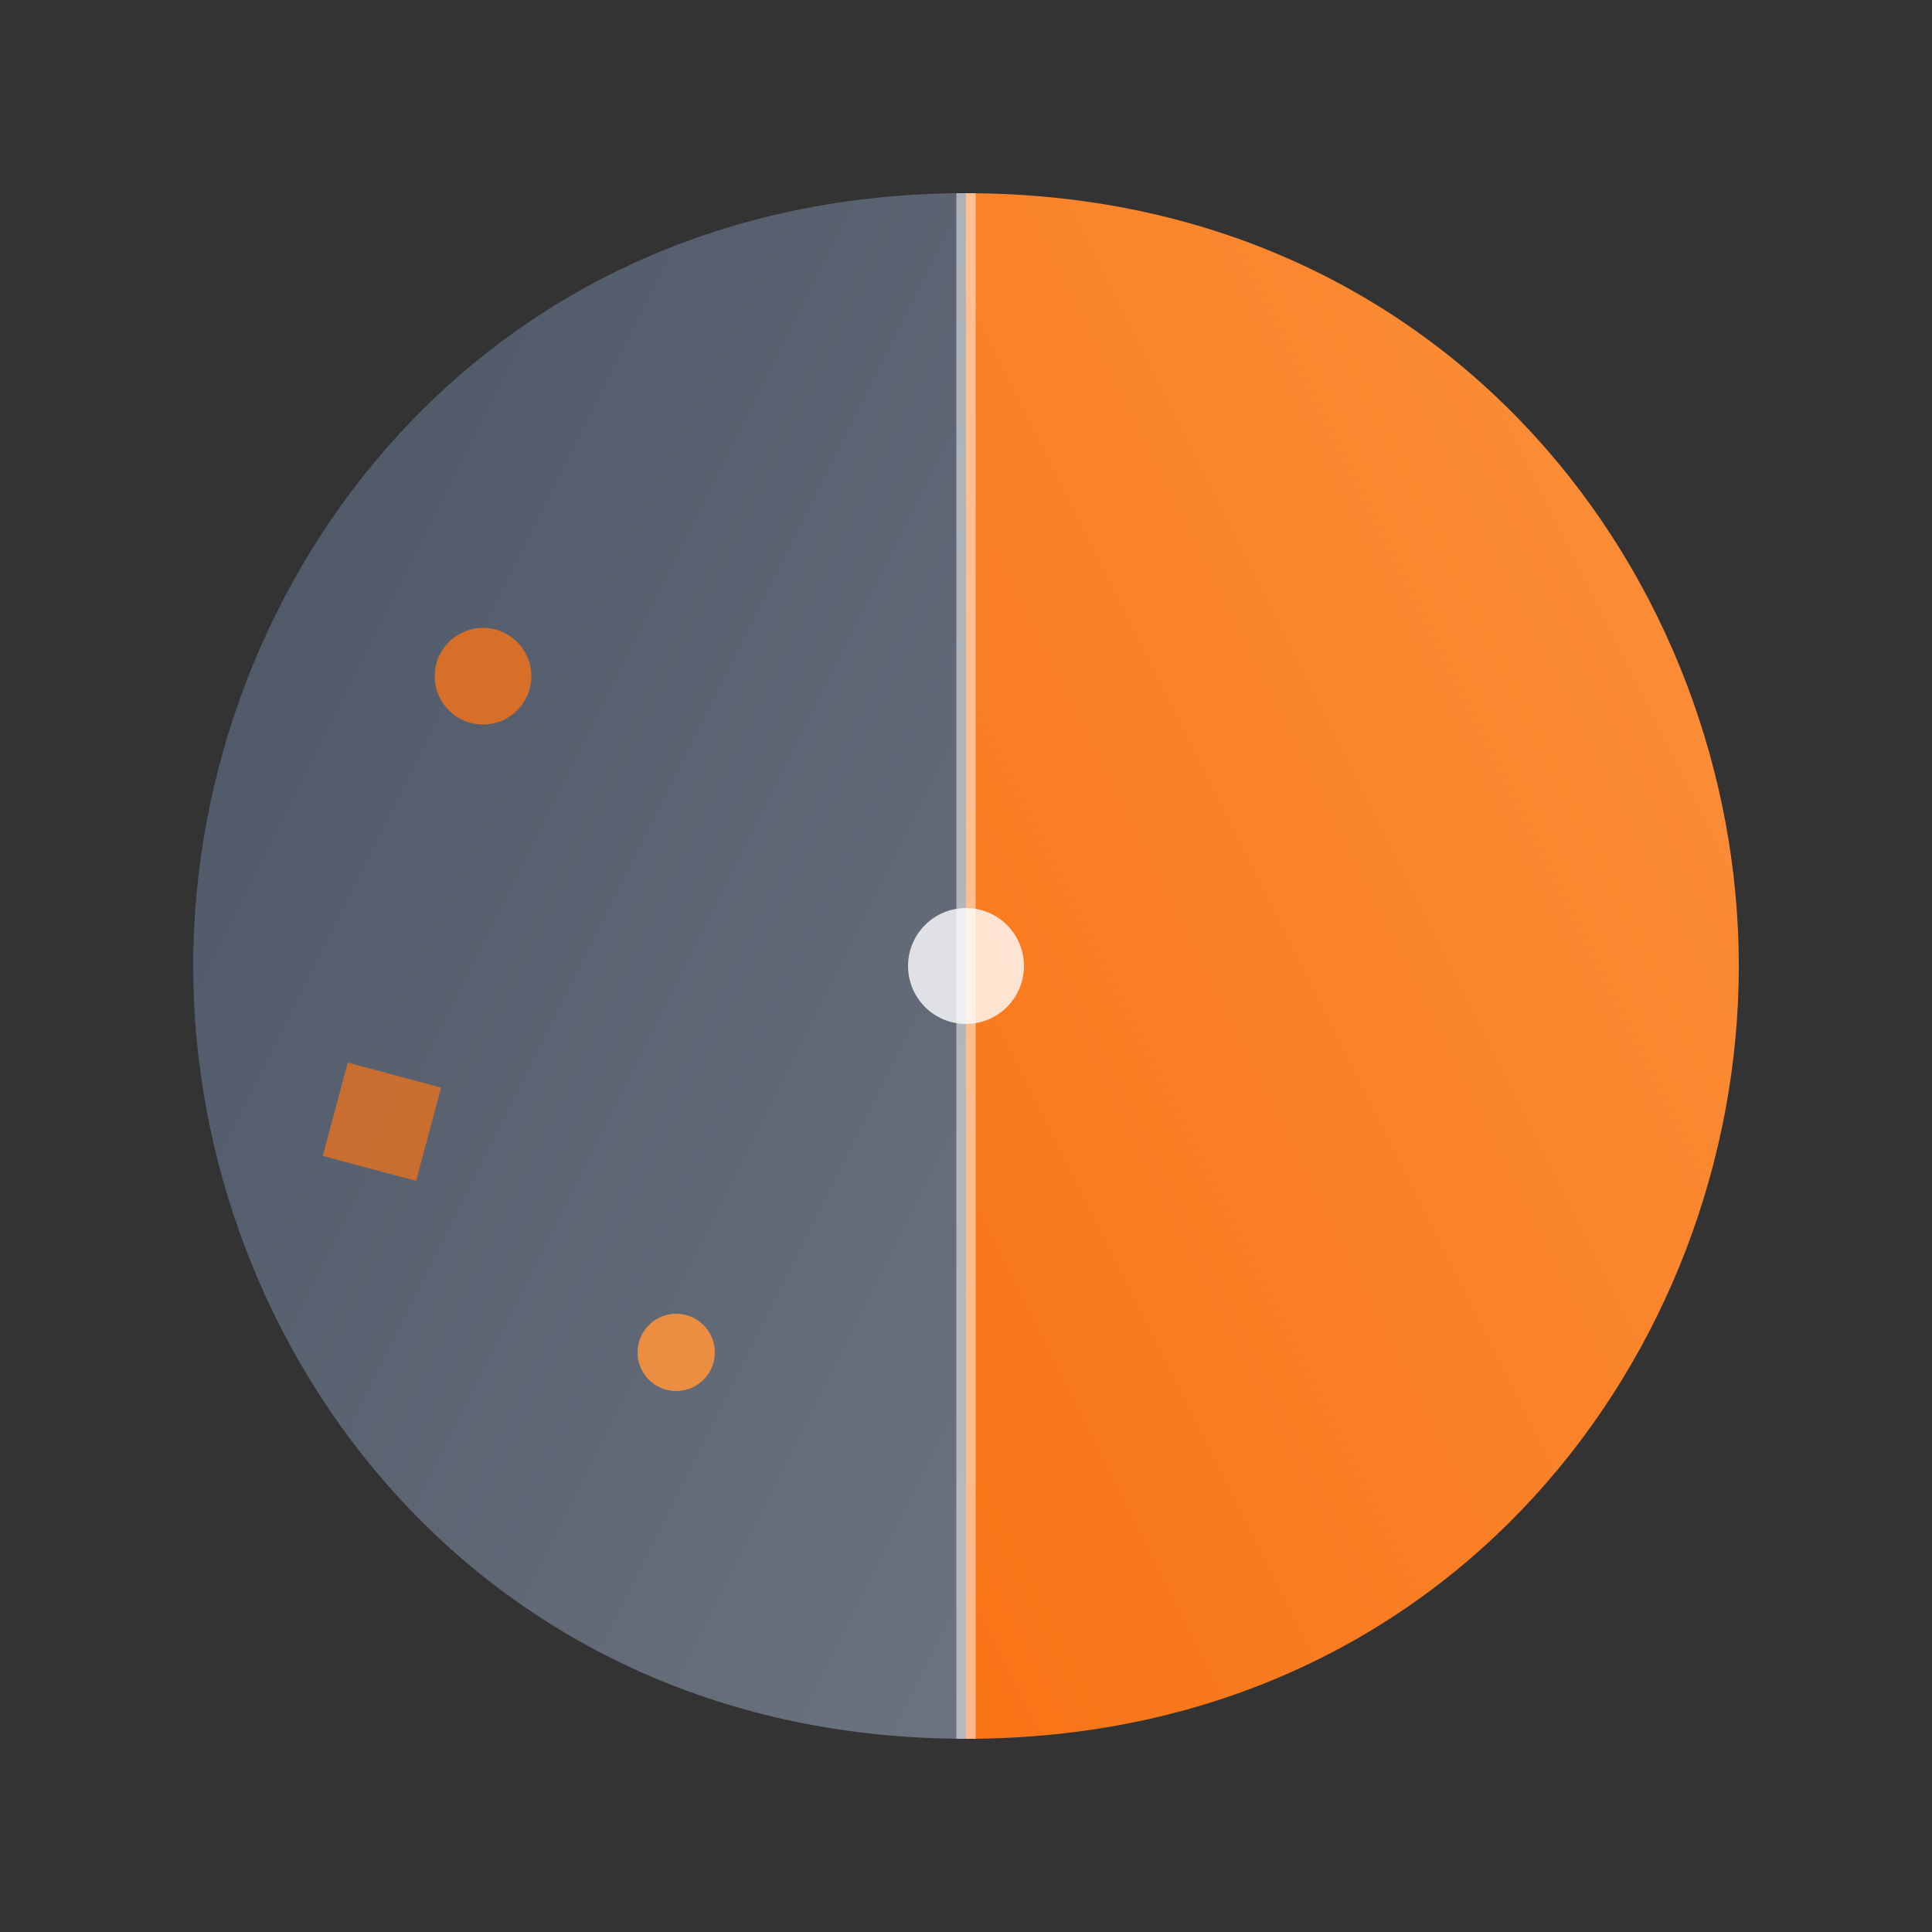 <svg width="40" height="40" viewBox="0 0 100 100" xmlns="http://www.w3.org/2000/svg">
  <rect x="0" y="0" width="100" height="100" fill="#333333" stroke="none"/>
  <!-- Abstract Brain/Pen Fusion Concept -->
  <defs>
    <linearGradient id="brainGradient" x1="0%" y1="0%" x2="100%" y2="100%">
      <stop offset="0%" style="stop-color:#4B5563;stop-opacity:1" /> <!-- Slate Gray -->
      <stop offset="100%" style="stop-color:#6B7280;stop-opacity:1" /> <!-- Lighter Slate Gray -->
    </linearGradient>
    <linearGradient id="penGradient" x1="0%" y1="100%" x2="100%" y2="0%">
      <stop offset="0%" style="stop-color:#F97316;stop-opacity:1" /> <!-- Vibrant Orange -->
      <stop offset="100%" style="stop-color:#FB923C;stop-opacity:1" /> <!-- Lighter Orange -->
    </linearGradient>
  </defs>

  <!-- Geometric Brain Hemisphere (Left) -->
  <path d="M50 10 C 25 10, 10 30, 10 50 C 10 70, 25 90, 50 90" fill="url(#brainGradient)" stroke="none">
    <animate attributeName="d" values="M50 10 C 25 10, 10 30, 10 50 C 10 70, 25 90, 50 90; M50 12 C 28 12, 12 32, 12 50 C 12 68, 28 88, 50 88; M50 10 C 25 10, 10 30, 10 50 C 10 70, 25 90, 50 90" dur="3s" repeatCount="indefinite" />
  </path>
   <!-- Small nodes/pixels effect -->
  <circle cx="25" cy="35" r="2.5" fill="#F97316" opacity="0.8">
    <animate attributeName="r" values="2.5; 3.5; 2.5" dur="1.5s" repeatCount="indefinite" />
  </circle>
  <rect x="18" y="55" width="5" height="5" fill="#F97316" opacity="0.7" transform="rotate(15 18 55)">
     <animateTransform attributeName="transform" type="rotate" values="15 18 55; 30 18 55; 15 18 55" dur="2s" repeatCount="indefinite"/>
  </rect>
   <circle cx="35" cy="70" r="2" fill="#FB923C" opacity="0.9">
     <animate attributeName="cy" values="70; 68; 70" dur="1.8s" repeatCount="indefinite" />
   </circle>


  <!-- Smooth Pen Hemisphere (Right) -->
  <path d="M50 10 C 75 10, 90 30, 90 50 C 90 70, 75 90, 50 90" fill="url(#penGradient)" stroke="none">
     <animate attributeName="d" values="M50 10 C 75 10, 90 30, 90 50 C 90 70, 75 90, 50 90; M50 12 C 72 12, 88 32, 88 50 C 88 68, 72 88, 50 88; M50 10 C 75 10, 90 30, 90 50 C 90 70, 75 90, 50 90" dur="3s" repeatCount="indefinite" />
  </path>

  <!-- Subtle dividing line -->
  <line x1="50" y1="10" x2="50" y2="90" stroke="#FFFFFF" stroke-width="1" opacity="0.5"/>

  <!-- Central Spark/Glow -->
   <circle cx="50" cy="50" r="5" fill="white" opacity="0">
    <animate attributeName="r" values="3; 6; 3" dur="1.5s" repeatCount="indefinite" />
    <animate attributeName="opacity" values="0; 0.8; 0" dur="1.5s" repeatCount="indefinite" />
  </circle>
  <circle cx="50" cy="50" r="3" fill="white" opacity="0.8">
     <animate attributeName="r" values="3; 1; 3" dur="1.5s" begin="0.2s" repeatCount="indefinite" />
      <animate attributeName="opacity" values="0.8; 0.3; 0.8" dur="1.5s" begin="0.2s" repeatCount="indefinite" />
  </circle>

</svg>
